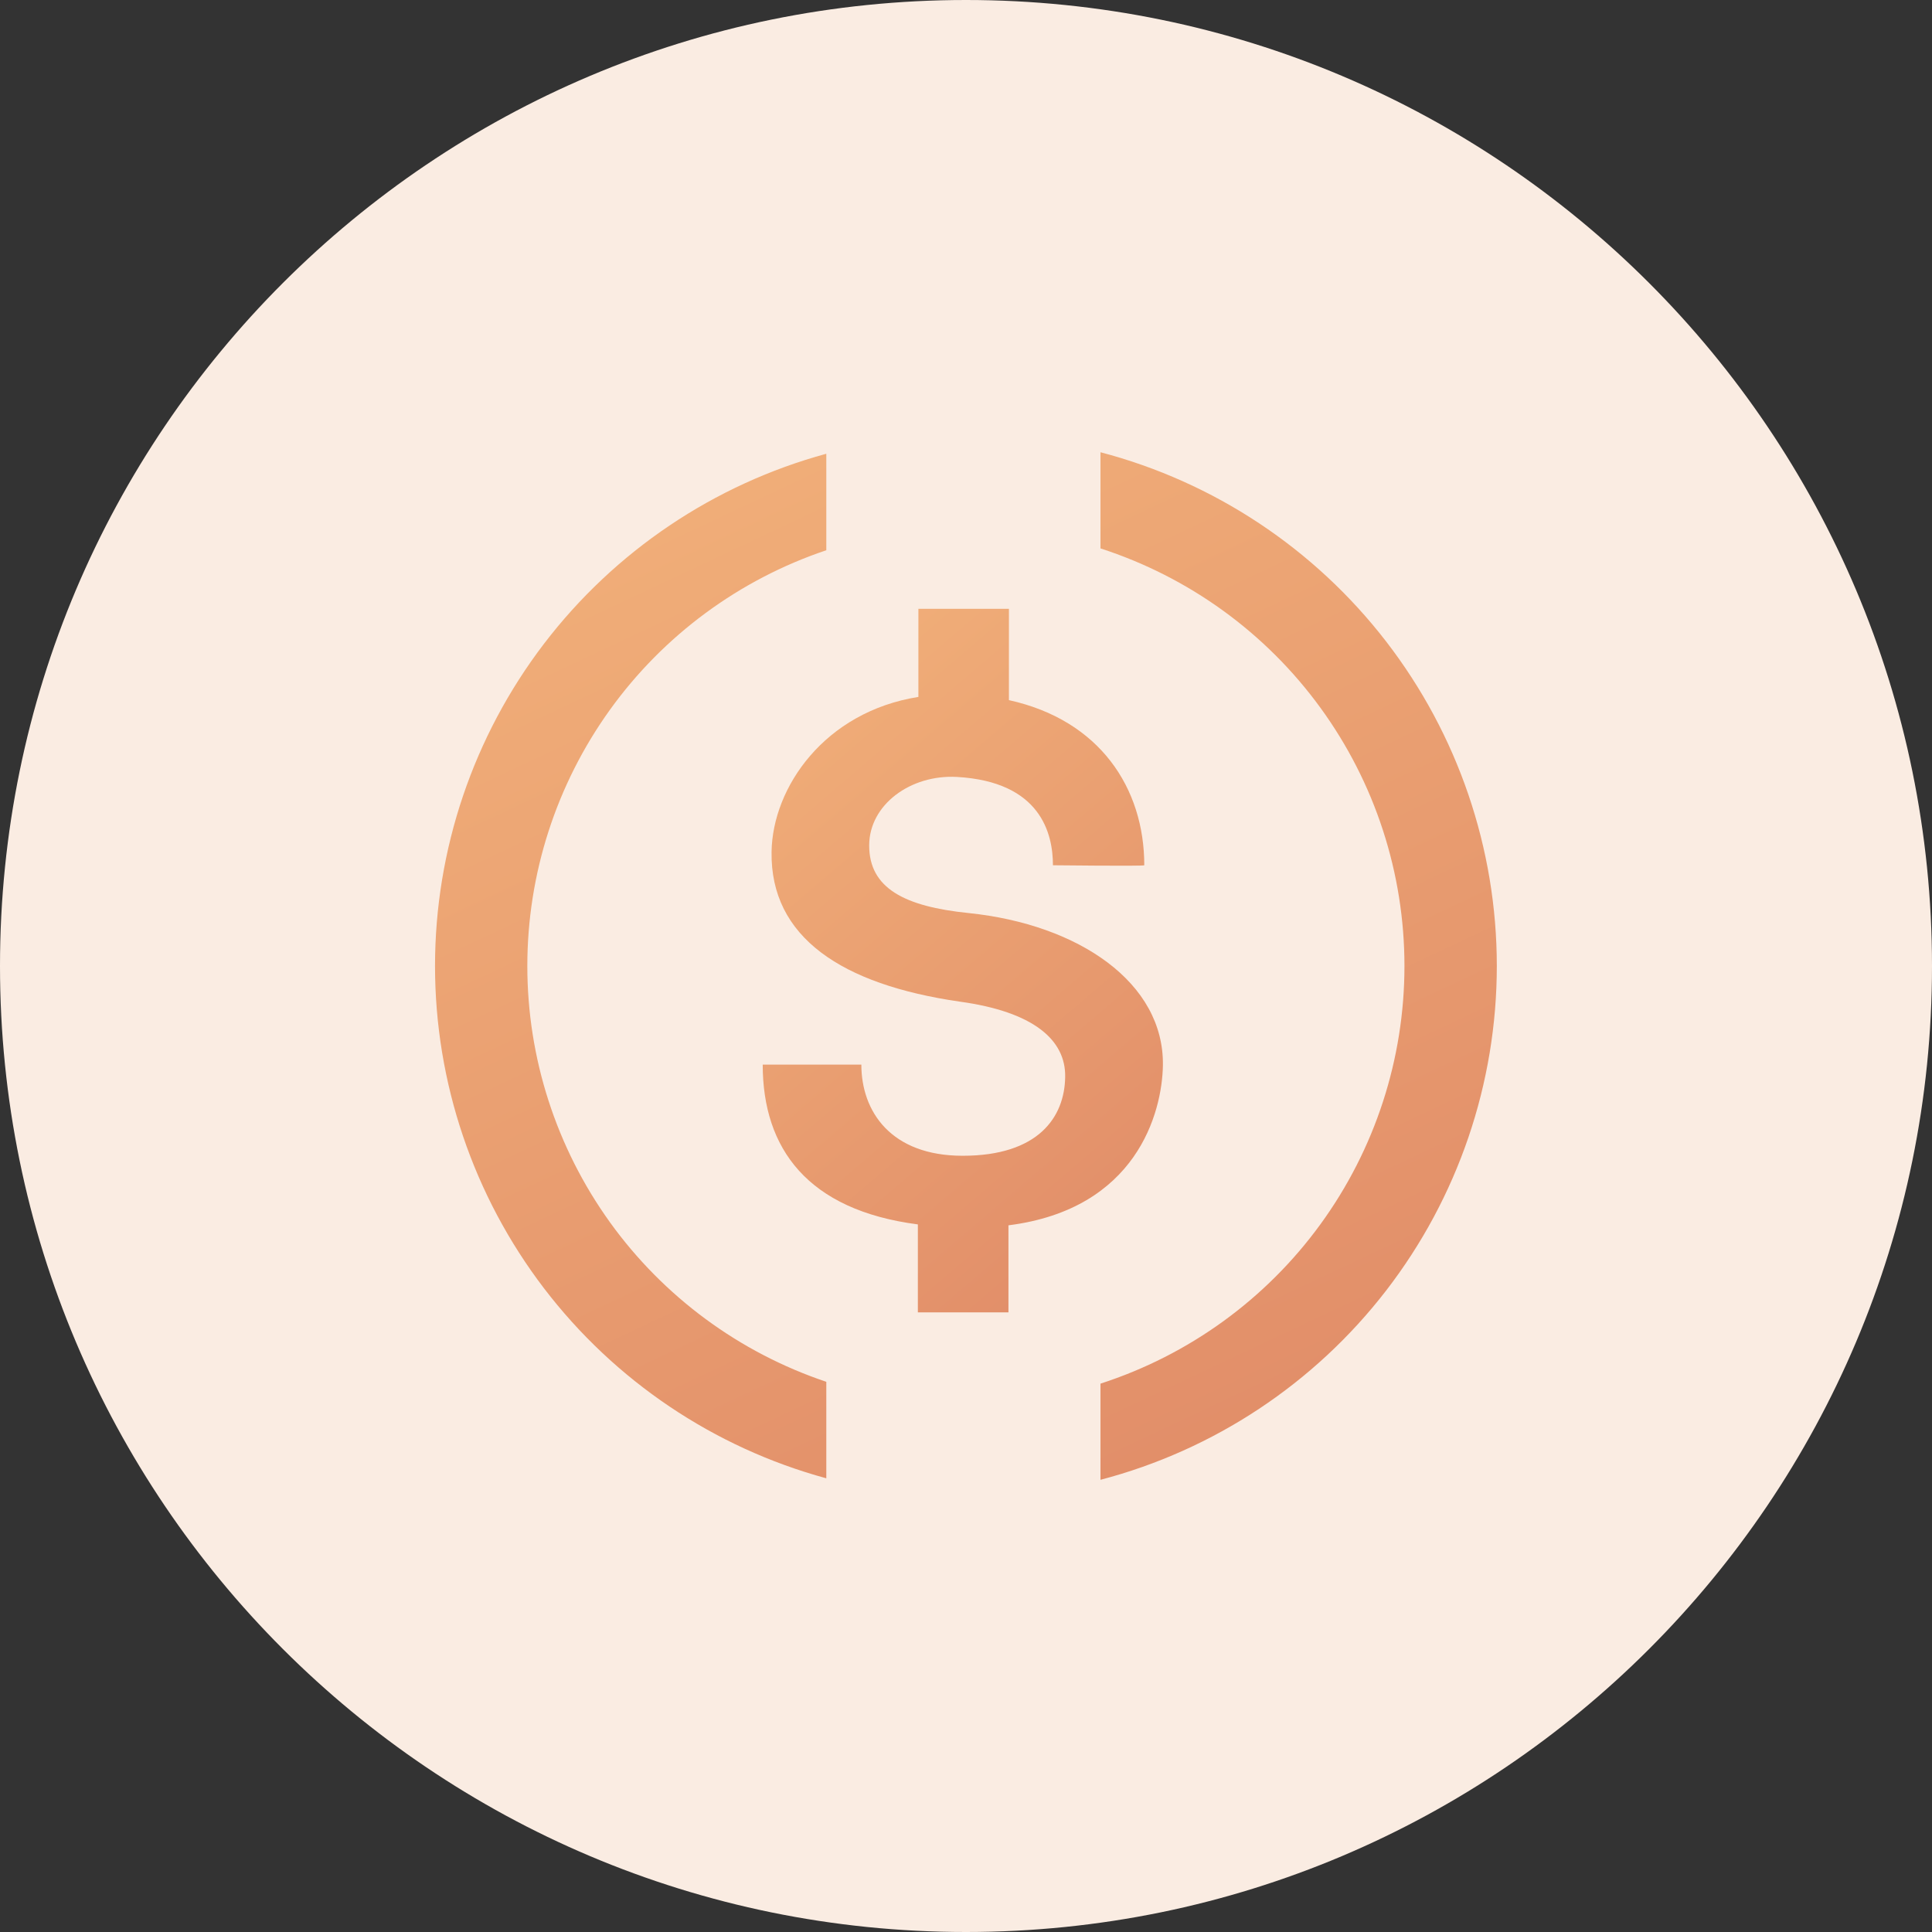 <svg width="36" height="36" viewBox="0 0 36 36" fill="none" xmlns="http://www.w3.org/2000/svg">
<rect x="0" y="0" width="36" height="36" fill="#333333" stroke="none"/>
<g clip-path="url(#clip0_6014_55416)">
<path d="M18 36C27.941 36 36 27.941 36 18C36 8.059 27.941 0 18 0C8.059 0 0 8.059 0 18C0 27.941 8.059 36 18 36Z" fill="#FAECE2"/>
<path d="M21.669 19.852C21.692 18.311 20.103 17.227 18.054 17.014C16.85 16.892 16.196 16.549 16.196 15.754C16.196 14.994 16.968 14.43 17.829 14.477C19.393 14.565 19.62 15.533 19.62 16.123C19.62 16.123 21.322 16.142 21.322 16.123C21.322 14.685 20.493 13.419 18.8 13.046V11.344H17.113V12.986C15.363 13.264 14.394 14.674 14.377 15.874C14.353 17.462 15.68 18.345 17.883 18.664C19.252 18.851 19.861 19.374 19.848 20.068C19.837 20.818 19.348 21.536 17.938 21.536C16.599 21.536 16.05 20.709 16.05 19.837H14.212C14.212 21.401 15.048 22.549 17.103 22.815V24.454H18.791V22.832C21.176 22.53 21.654 20.738 21.669 19.852Z" fill="url(#paint0_linear_6014_55416)"/>
<path d="M9.826 18C9.826 16.288 10.364 14.62 11.363 13.229C12.363 11.839 13.774 10.798 15.397 10.253V8.455C13.303 9.026 11.455 10.27 10.137 11.995C8.82 13.72 8.106 15.83 8.106 18C8.106 20.171 8.82 22.281 10.137 24.006C11.455 25.731 13.303 26.975 15.397 27.546V25.748C13.774 25.203 12.363 24.162 11.363 22.772C10.364 21.381 9.826 19.713 9.826 18ZM20.506 8.427V10.219C22.152 10.751 23.587 11.79 24.604 13.188C25.622 14.586 26.17 16.271 26.17 18C26.17 19.73 25.622 21.415 24.604 22.813C23.587 24.211 22.152 25.25 20.506 25.782V27.574C22.622 27.019 24.494 25.778 25.83 24.046C27.166 22.314 27.891 20.188 27.891 18C27.891 15.813 27.166 13.687 25.83 11.955C24.494 10.223 22.622 8.982 20.506 8.427Z" fill="url(#paint1_linear_6014_55416)"/>
</g>
<defs>
<linearGradient id="paint0_linear_6014_55416" x1="19.08" y1="9.477" x2="29.06" y2="21.158" gradientUnits="userSpaceOnUse">
<stop stop-color="#F0AD78"/>
<stop offset="1" stop-color="#DD8464"/>
</linearGradient>
<linearGradient id="paint1_linear_6014_55416" x1="21.022" y1="5.7" x2="32.389" y2="29.868" gradientUnits="userSpaceOnUse">
<stop stop-color="#F0AD78"/>
<stop offset="1" stop-color="#DD8464"/>
</linearGradient>
<clipPath id="clip0_6014_55416">
<rect width="36" height="36" fill="white"/>
</clipPath>
</defs>
</svg>
